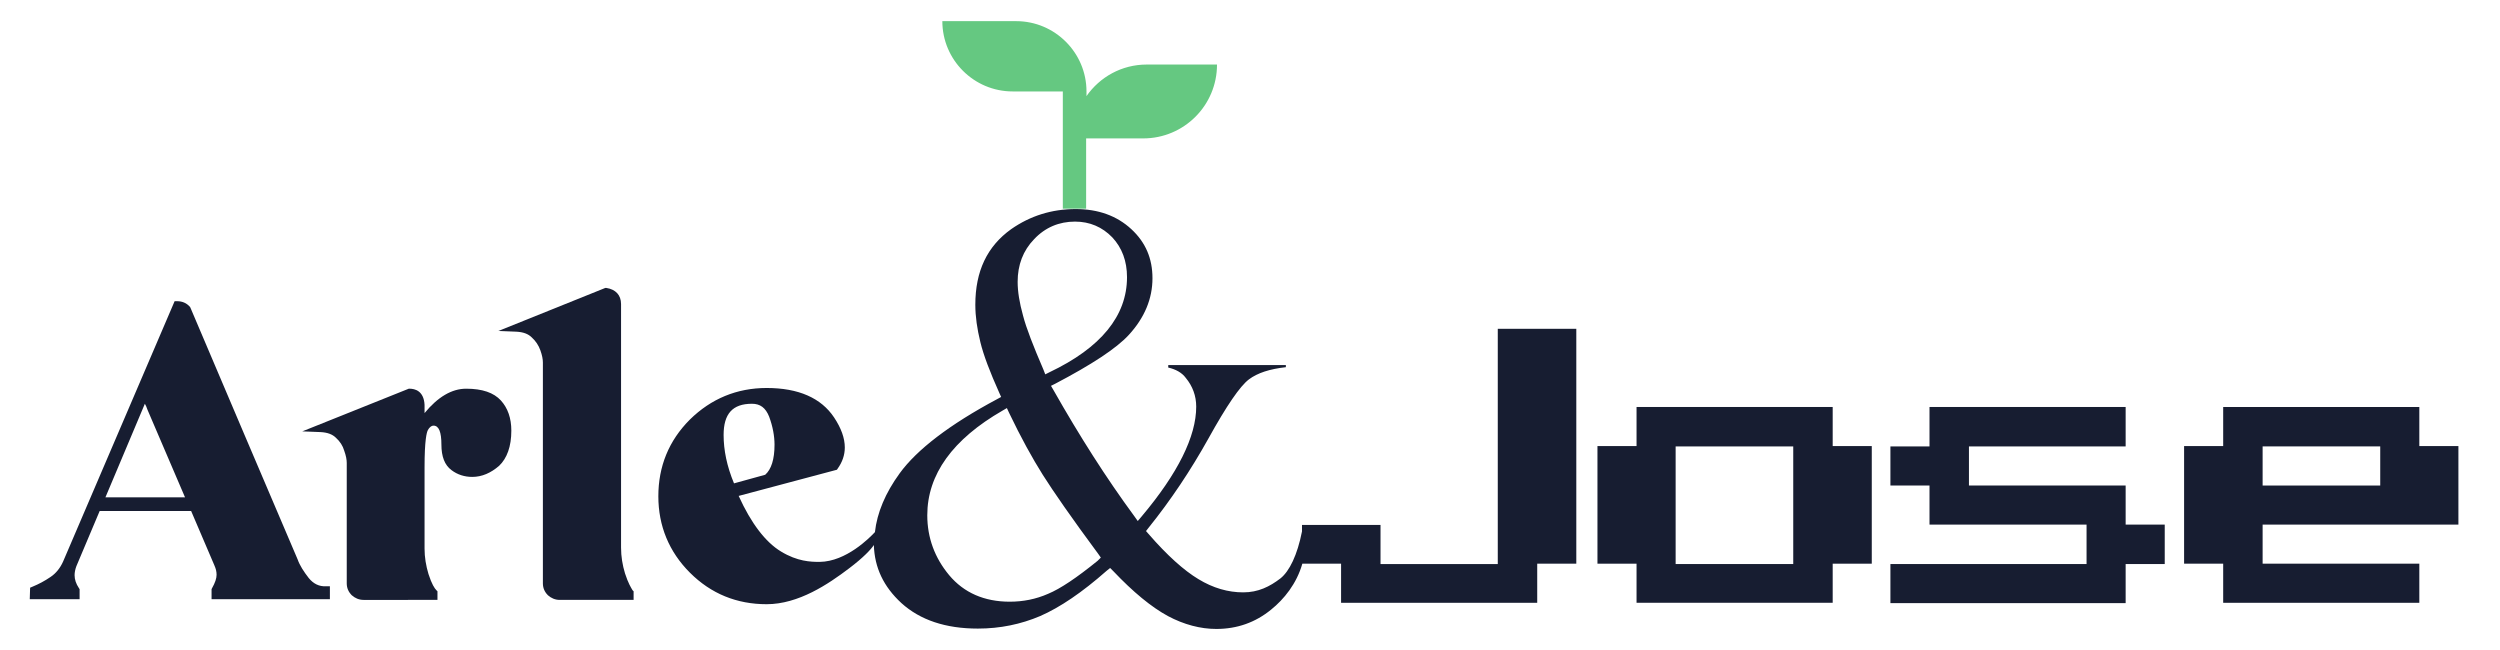 <?xml version="1.0" encoding="utf-8"?>
<!-- Generator: Adobe Illustrator 27.4.0, SVG Export Plug-In . SVG Version: 6.00 Build 0)  -->
<svg version="1.1" id="Capa_1" xmlns="http://www.w3.org/2000/svg" xmlns:xlink="http://www.w3.org/1999/xlink" x="0px" y="0px"
	 viewBox="0 0 697.2 181.3" style="enable-background:new 0 0 697.2 181.3;" xml:space="preserve">
<style type="text/css">
	.st0{fill:#65C881;}
	.st1{fill:#171D31;}
</style>
<g>
	<path class="st0" d="M319.8,18c-7,0-13.1,3.5-16.8,8.8v-1.3c0-10.8-8.8-19.6-19.6-19.6h-20.6c0,10.8,8.8,19.6,19.6,19.6h14v32.7
		h6.5V38.6h15.9c11.4,0,20.6-9.2,20.6-20.6H319.8z"/>
	<g>
		<path class="st1" d="M417.8,157.3H385v-10.9h-21.9v1.8c-1.3,6.6-3.5,11.1-6,13.1c-3,2.3-6.2,3.9-10.4,3.9c-4.2,0-8.4-1.2-12.5-3.7
			c-4-2.4-8.7-6.6-13.9-12.6l-0.7-0.8l0.7-0.9c6.2-7.7,11.8-16.1,16.7-24.9c5.1-9.2,8.8-14.6,11.3-16.5c2.4-1.8,5.8-2.9,10.3-3.4
			v-0.6h-32.8v0.7c2.1,0.5,3.8,1.4,4.9,2.9c1.9,2.3,2.9,5,2.9,8c0,8.3-5.1,18.6-15.2,30.6l-1.1,1.3l-1-1.4
			c-7.8-10.6-15.3-22.4-22.5-35.1l-0.7-1.2l1.2-0.6c10.1-5.3,17-9.8,20.5-13.6c4.4-4.8,6.6-10.1,6.6-15.8c0-5.5-1.9-10-5.9-13.7
			c-4-3.7-9.2-5.6-15.5-5.6c-6.7,0-12.7,1.9-18,5.6C275.3,68.7,272,75.6,272,85c0,3.3,0.5,6.7,1.4,10.4c0.9,3.7,2.7,8.4,5.3,14.2
			l0.5,1.1l-1.1,0.6c-13.3,7.1-22.4,14.1-27.2,20.7c-4,5.5-6.3,11-6.9,16.4c-1.5,1.6-8,8.2-15.4,8.3c-2.5,0-6.2-0.1-10.8-2.9
			c-4.3-2.6-8.3-7.8-11.8-15.5l27.4-7.3l0.2-0.3c1.3-1.8,2-3.8,2-5.9c0-2.6-1-5.4-3-8.4c-3.6-5.4-9.9-8.2-18.8-8.2
			c-8.3,0-15.5,3-21.4,8.8c-5.9,5.9-8.8,13.1-8.8,21.4c0,8.3,3,15.5,8.8,21.3c5.9,5.9,13.1,8.8,21.4,8.8c8.9,0,17.2-5.6,23-10
			c4.1-3.1,6.1-5.3,6.9-6.5c0.2,6.3,2.7,11.6,7.7,16.2c5.2,4.7,12.3,7.1,21.3,7.1c6.2,0,12-1.2,17.4-3.5c5.5-2.4,11.7-6.6,18.5-12.6
			l1-0.8l0.9,0.9c5.5,5.8,10.6,10,15.2,12.5c4.5,2.4,9.1,3.6,13.5,3.6c5.8,0,10.9-1.8,15.3-5.4c3.6-2.9,7.1-7.2,8.7-12.8H374v10.9
			h54.7v-10.9h10.9V91.7h-21.9V157.3z M201.8,121.3c0-5.9,2.5-8.7,7.9-8.7c2.3,0,3.8,1.1,4.8,3.6c1,2.7,1.5,5.4,1.5,7.8
			c0,4.1-0.9,6.9-2.6,8.4l-8.7,2.4C202.7,130,201.8,125.5,201.8,121.3z M288.4,66.7c3.1-3.3,7-4.9,11.4-4.9c4.1,0,7.6,1.5,10.4,4.4
			c2.7,2.9,4.1,6.6,4.1,11.1c0,10.8-7.3,19.7-21.6,26.5l-1.2,0.6l-0.5-1.3c-2.8-6.5-4.8-11.6-5.7-15.1c-1-3.6-1.5-6.7-1.5-9.4
			C283.8,73.9,285.3,69.9,288.4,66.7z M306.1,156.4c-5.8,4.7-10.4,7.8-13.8,9.2c-3.4,1.5-7,2.2-10.7,2.2c-7.1,0-12.8-2.5-16.9-7.4
			c-4-4.8-6.1-10.4-6.1-16.7c0-11.4,7.1-21.2,21-29.2l1.2-0.7l0.6,1.3c3.3,6.9,6.5,12.7,9.4,17.3c2.9,4.6,8.1,12.1,15.5,22.1l0.7,1
			L306.1,156.4z"/>
		<path class="st1" d="M511.1,113.5h-54.7v10.9h-10.9v32.8h10.9v10.9h54.7v-10.9H522v-32.8h-10.9V113.5z M500.1,157.3h-32.8v-32.8
			h32.8V157.3z"/>
		<polygon class="st1" points="592.8,135.4 549.1,135.4 549.1,124.5 592.8,124.5 592.8,113.5 538.1,113.5 538.1,124.5 527.2,124.5 
			527.2,135.4 538.1,135.4 538.1,146.3 581.9,146.3 581.9,157.3 527.2,157.3 527.2,168.2 592.8,168.2 592.8,157.3 603.7,157.3 
			603.7,146.3 592.8,146.3 		"/>
		<path class="st1" d="M685.6,146.3v-21.9h-10.9v-10.9H620v10.9h-10.9v32.8H620v10.9h54.7v-10.9H631v-10.9H685.6z M631,124.5h32.8
			v10.9H631V124.5z"/>
		<path class="st1" d="M86.1,161.2L86.1,161.2c-1.4-1.8-2.5-3.5-3.1-5.2c-9.8-23-19.9-46.6-29.9-70.2l-0.1-0.2l-0.1-0.1
			c-0.9-1-2.1-1.5-3.5-1.5h-0.7l-31.1,72.6c-0.8,1.8-2,3.3-3.5,4.3c-1.6,1.1-3.3,2-5,2.7l-0.7,0.3l-0.1,3.2h13.9v-2.8L22,164
			c-0.8-1.2-1.2-2.4-1.2-3.6c0-0.8,0.2-1.7,0.5-2.5l6.5-15.4h25.5l6.5,15.2c0.4,0.9,0.6,1.7,0.6,2.6c0,1-0.4,2.2-1.3,3.8l-0.1,0.2
			v2.8h33v-3.6h-1.1C89,163.6,87.4,162.8,86.1,161.2z M29.4,138.7l11-26.1c0.3,0.5,0.5,1,0.7,1.6l10.5,24.5H29.4z"/>
		<path class="st1" d="M130,108.4c-4,0-7.9,2.3-11.6,6.8l0-2.3c-0.2-3.9-2.7-4.5-4.2-4.5H114l-29.7,11.9l5.1,0.2
			c1.9,0.1,3.3,0.6,4.3,1.6c1.1,1,1.9,2.2,2.3,3.6c0.5,1.4,0.7,2.5,0.7,3.4v33.6c0,1.3,0.5,2.4,1.4,3.3c0.9,0.8,2,1.3,3.3,1.3H122
			v-2.4l-0.3-0.3c-0.5-0.5-1.3-1.7-2.2-4.5c-0.7-2.3-1.1-4.7-1.1-7.1v-22.7c0-7.6,0.6-9.7,0.9-10.3c0.6-1.1,1.2-1.3,1.6-1.3
			c1.5,0,2.2,1.8,2.2,5.3c0,3.3,0.9,5.7,2.8,7.1c1.7,1.3,3.7,1.9,5.8,1.9c2.7,0,5.2-1.1,7.5-3.1c2.2-2.1,3.4-5.4,3.4-9.8
			c0-3.5-1-6.3-2.9-8.4C137.7,109.5,134.5,108.4,130,108.4z"/>
		<path class="st1" d="M174.3,159.9c-0.7-2.3-1.1-4.7-1.1-7.2V84.8c0-2.5-1.5-4.1-4.1-4.5l-0.3,0l-29.8,12l5,0.2
			c1.9,0.1,3.3,0.6,4.3,1.6c1.1,1,1.9,2.2,2.4,3.6c0.5,1.4,0.7,2.5,0.7,3.4v61.6c0,1.3,0.5,2.4,1.4,3.3c0.9,0.8,2,1.3,3.3,1.3h20.6
			v-2.4l-0.3-0.3C176,163.9,175.2,162.7,174.3,159.9z"/>
	</g>
</g>
</svg>
